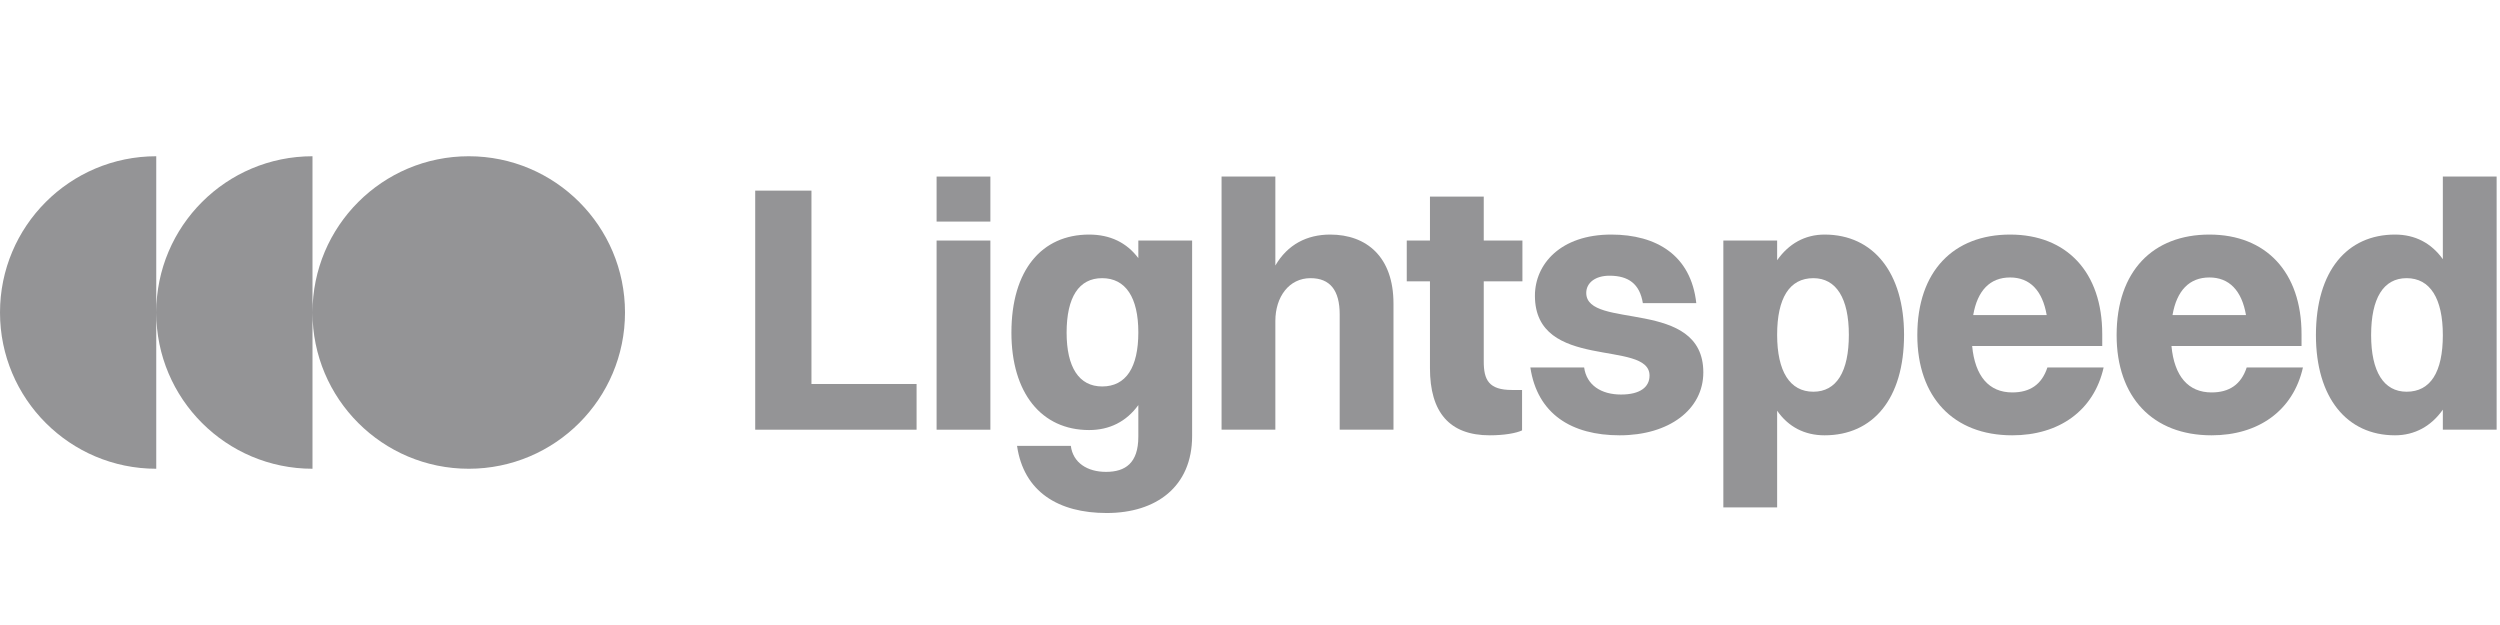 <svg width="192" height="48" viewBox="0 0 192 48" fill="none" xmlns="http://www.w3.org/2000/svg">
<path d="M0 24C0 30.627 5.373 36 12 36V24C12 30.627 17.373 36 24 36V24C24 30.627 29.373 36 36 36C42.627 36 48 30.627 48 24C48 17.373 42.627 12 36 12C29.373 12 24 17.373 24 24V12C17.373 12 12 17.373 12 24V12C5.373 12 0 17.373 0 24Z" fill="#7A7A7C" fill-opacity="0.8"/>
<path d="M58 33.001V14.64H62.32V29.491H70.393V33.001H58Z" fill="#7A7A7C" fill-opacity="0.8"/>
<path d="M71.93 17.017V13.56H76.061V17.017H71.93ZM71.93 33.001V18.474H76.061V33.001H71.93Z" fill="#7A7A7C" fill-opacity="0.8"/>
<path d="M83.644 33.028C79.972 33.028 77.677 30.166 77.677 25.549C77.677 20.715 80.026 18.015 83.644 18.015C85.264 18.015 86.533 18.637 87.424 19.825V18.474H91.555V33.486C91.555 37.374 88.801 39.4 84.994 39.4C81.295 39.4 78.622 37.779 78.109 34.242H82.24C82.402 35.538 83.509 36.24 84.94 36.24C86.425 36.24 87.424 35.566 87.424 33.541V31.11C86.506 32.38 85.21 33.028 83.644 33.028ZM84.643 29.68C86.479 29.68 87.424 28.221 87.424 25.521C87.424 22.849 86.452 21.363 84.643 21.363C82.861 21.363 81.916 22.822 81.916 25.549C81.916 28.195 82.861 29.68 84.643 29.68Z" fill="#7A7A7C" fill-opacity="0.8"/>
<path d="M93.816 33.001V13.56H97.947V20.392C98.892 18.771 100.377 18.015 102.159 18.015C104.94 18.015 107.019 19.716 107.019 23.308V33.001H102.888V24.145C102.888 22.308 102.159 21.363 100.647 21.363C99 21.363 97.947 22.794 97.947 24.657V33.001H93.816Z" fill="#7A7A7C" fill-opacity="0.8"/>
<path d="M109.821 28.276V21.607H108.039V18.474H109.821V15.1H113.952V18.474H116.922V21.607H113.952V27.762C113.952 29.166 114.33 29.95 116.112 29.95H116.895V33.054C116.436 33.27 115.518 33.432 114.411 33.432C111.306 33.432 109.821 31.651 109.821 28.276Z" fill="#7A7A7C" fill-opacity="0.8"/>
<path d="M121.824 22.497C121.824 25.36 130.815 22.849 130.815 28.599C130.815 31.462 128.169 33.432 124.389 33.432C120.717 33.432 118.071 31.812 117.531 28.221H121.662C121.851 29.572 122.958 30.3 124.497 30.3C125.955 30.3 126.684 29.733 126.684 28.843C126.684 26.035 117.882 28.546 117.882 22.713C117.882 20.284 119.853 18.015 123.741 18.015C127.224 18.015 129.87 19.608 130.275 23.28H126.171C125.928 21.796 125.064 21.174 123.606 21.174C122.526 21.174 121.824 21.715 121.824 22.497Z" fill="#7A7A7C" fill-opacity="0.8"/>
<path d="M136.484 38.968H132.353V18.474H136.484V19.986C137.375 18.718 138.617 18.015 140.129 18.015C143.882 18.015 146.231 20.959 146.231 25.71C146.231 30.651 143.828 33.432 140.129 33.432C138.59 33.432 137.348 32.785 136.484 31.543V38.968ZM139.265 21.363C137.429 21.363 136.484 22.902 136.484 25.71C136.484 28.518 137.456 30.084 139.265 30.084C141.047 30.084 141.992 28.546 141.992 25.71C141.992 22.902 141.02 21.363 139.265 21.363Z" fill="#7A7A7C" fill-opacity="0.8"/>
<path d="M161.56 28.221C160.804 31.57 158.104 33.432 154.54 33.432C150.031 33.432 147.25 30.517 147.25 25.738C147.25 20.797 150.058 18.015 154.378 18.015C158.725 18.015 161.452 20.904 161.452 25.657V26.575H151.462C151.678 28.896 152.758 30.139 154.54 30.139C155.89 30.139 156.808 29.544 157.24 28.221H161.56ZM154.378 21.309C152.839 21.309 151.867 22.308 151.543 24.198H157.186C156.862 22.308 155.89 21.309 154.378 21.309Z" fill="#7A7A7C" fill-opacity="0.8"/>
<path d="M176.866 28.221C176.11 31.57 173.41 33.432 169.846 33.432C165.337 33.432 162.556 30.517 162.556 25.738C162.556 20.797 165.364 18.015 169.684 18.015C174.031 18.015 176.758 20.904 176.758 25.657V26.575H166.768C166.984 28.896 168.064 30.139 169.846 30.139C171.196 30.139 172.114 29.544 172.546 28.221H176.866ZM169.684 21.309C168.145 21.309 167.173 22.308 166.849 24.198H172.492C172.168 22.308 171.196 21.309 169.684 21.309Z" fill="#7A7A7C" fill-opacity="0.8"/>
<path d="M183.938 33.432C180.212 33.432 177.863 30.517 177.863 25.738C177.863 20.797 180.266 18.015 183.938 18.015C185.477 18.015 186.719 18.663 187.61 19.905V13.56H191.741V33.001H187.61V31.462C186.719 32.73 185.45 33.432 183.938 33.432ZM184.829 30.084C186.665 30.084 187.61 28.573 187.61 25.738C187.61 22.93 186.638 21.363 184.829 21.363C183.047 21.363 182.102 22.902 182.102 25.738C182.102 28.546 183.074 30.084 184.829 30.084Z" fill="#7A7A7C" fill-opacity="0.8"/>
</svg>
